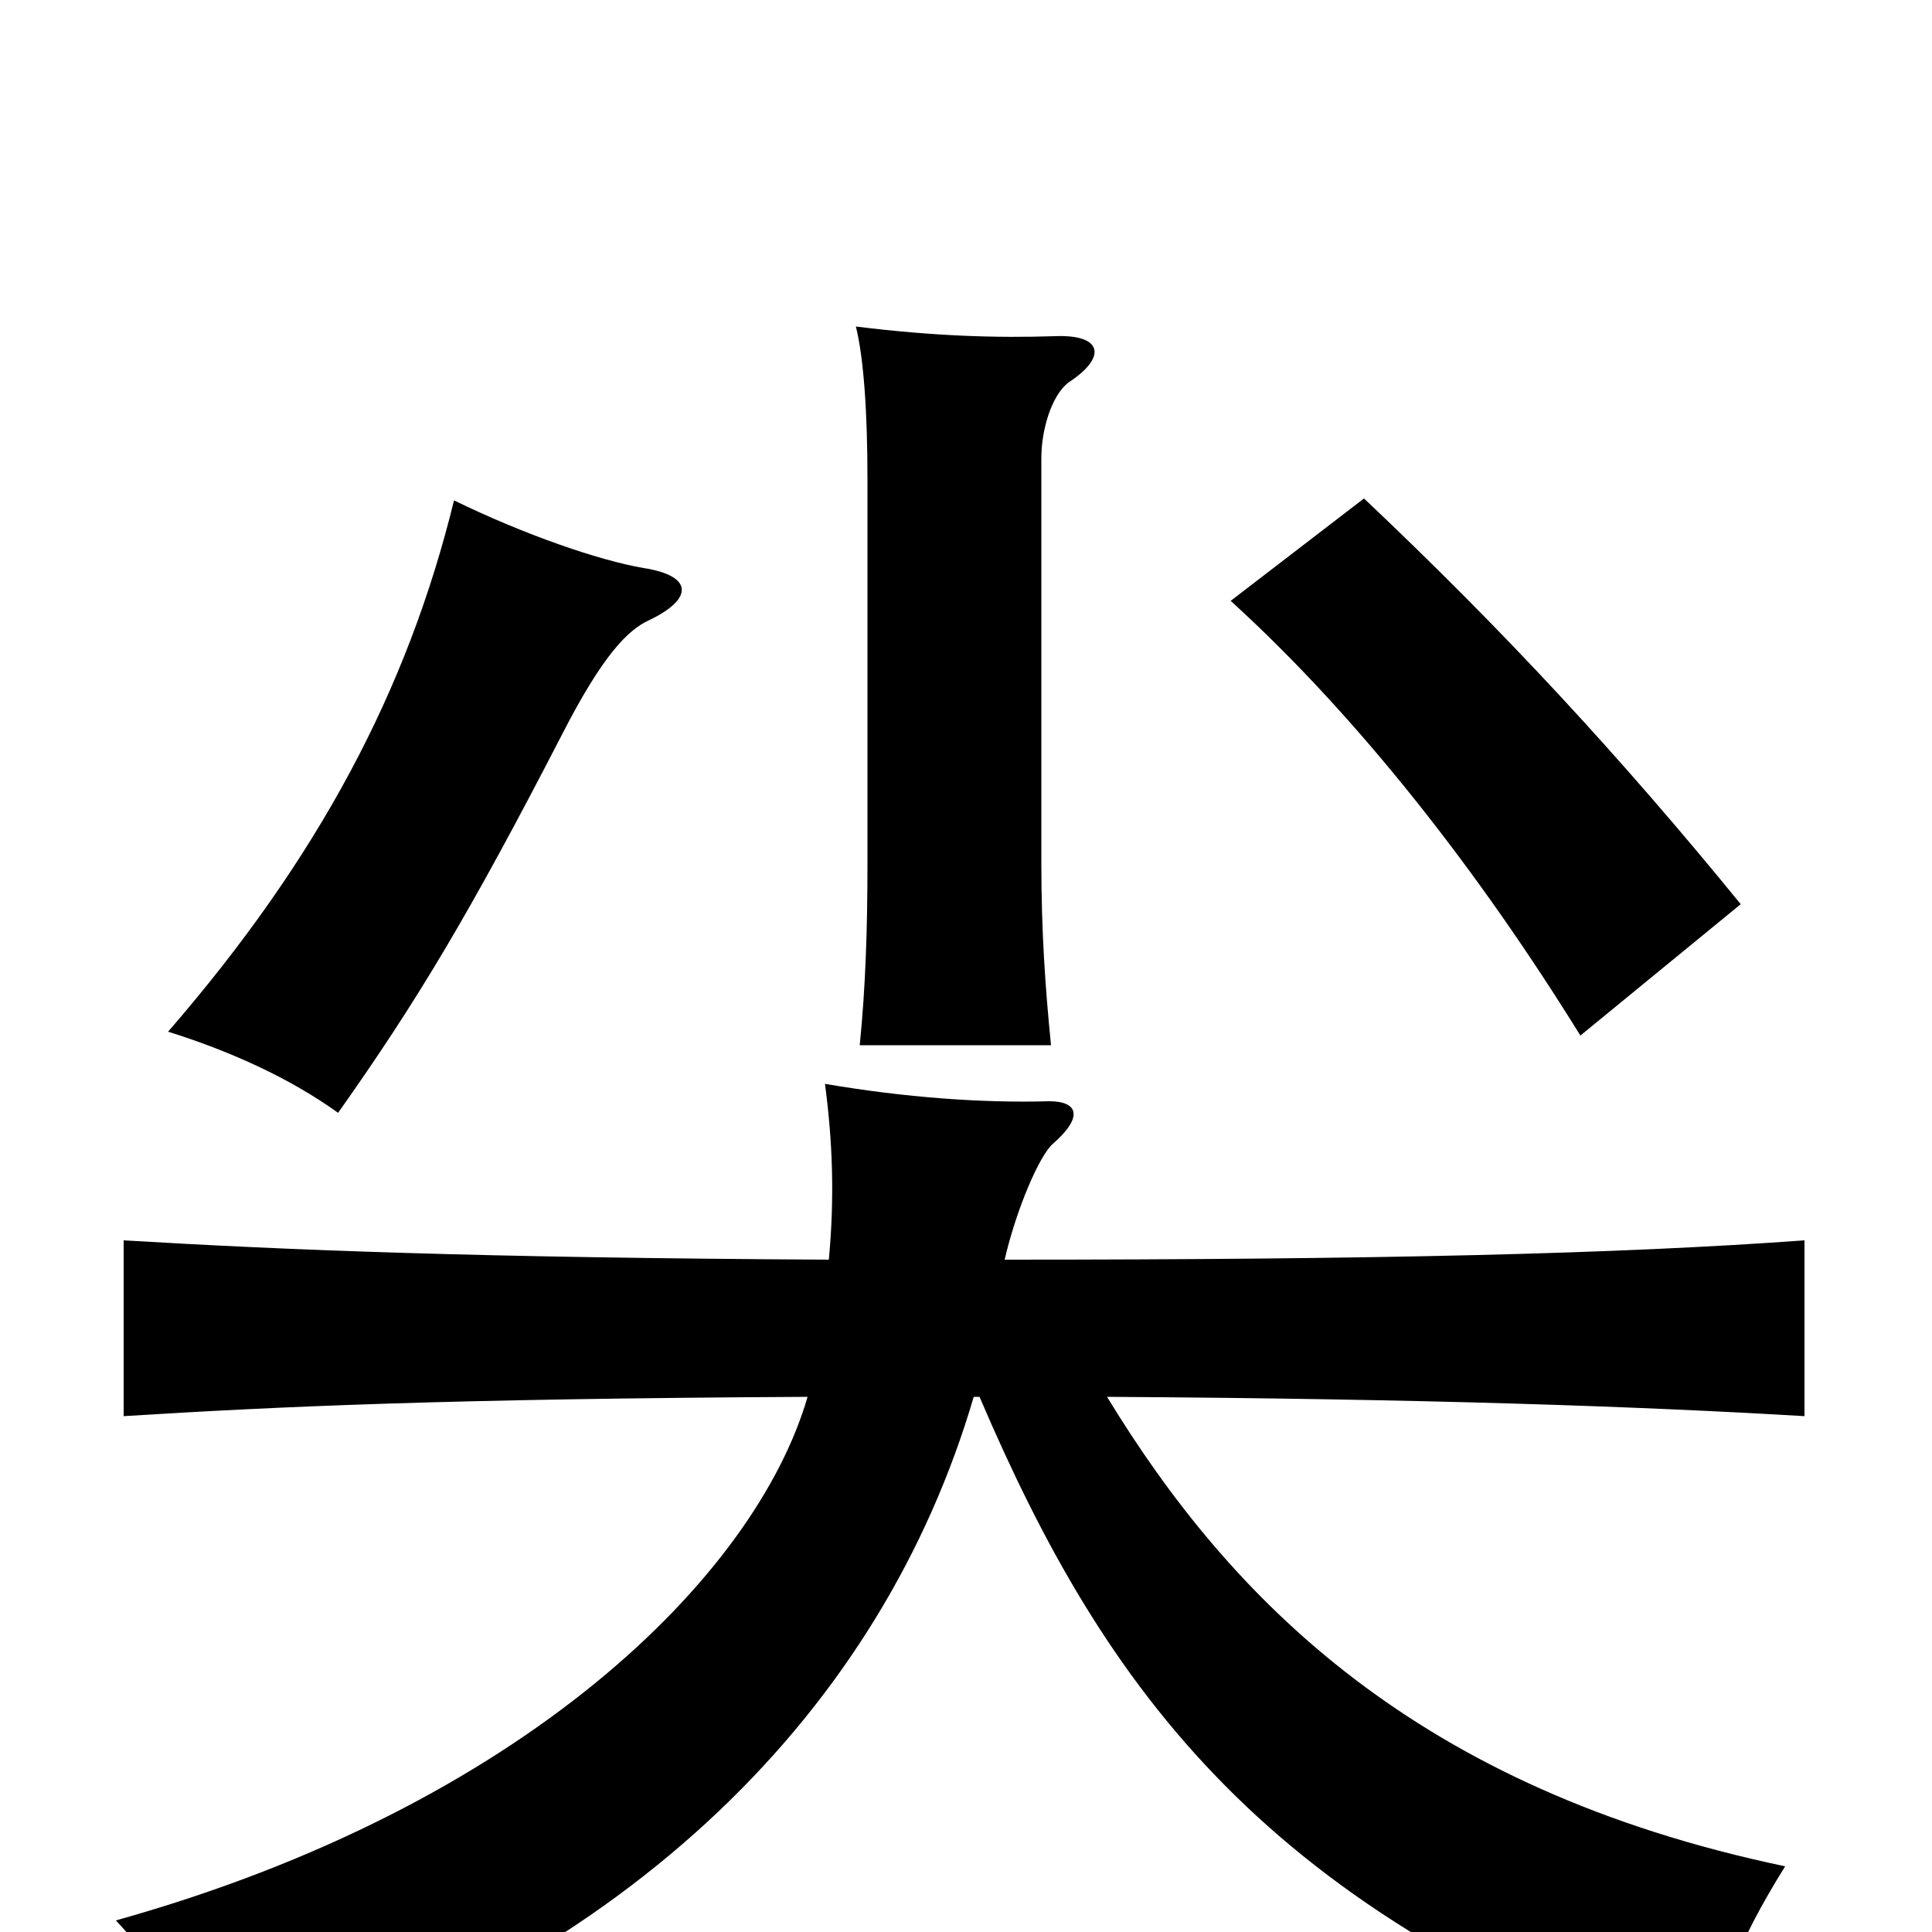 <svg xmlns="http://www.w3.org/2000/svg" viewBox="0 -1000 1000 1000">
	<path fill="#000000" d="M336 -679C359 -690 359 -702 333 -706C310 -710 272 -723 235 -741C211 -643 165 -556 87 -466C119 -456 150 -442 175 -424C216 -482 243 -527 291 -620C312 -661 325 -674 336 -679ZM901 -532C839 -608 779 -673 706 -742L637 -689C704 -628 766 -548 818 -464ZM553 -802C573 -815 571 -827 546 -826C516 -825 483 -826 443 -831C447 -815 449 -787 449 -752V-553C449 -519 448 -489 445 -459H544C541 -489 539 -518 539 -553V-763C539 -777 544 -795 553 -802ZM504 -277H507C572 -125 655 -9 883 71C888 35 899 6 924 -34C733 -74 637 -172 573 -277C738 -276 850 -272 934 -267V-358C838 -351 714 -348 520 -348C526 -374 538 -402 545 -408C561 -422 558 -430 543 -430C508 -429 468 -432 427 -439C431 -409 432 -380 429 -348C246 -349 148 -353 64 -358V-267C144 -272 231 -276 418 -277C391 -184 271 -65 60 -6C85 21 103 49 116 81C328 16 457 -117 504 -277Z"/>
</svg>